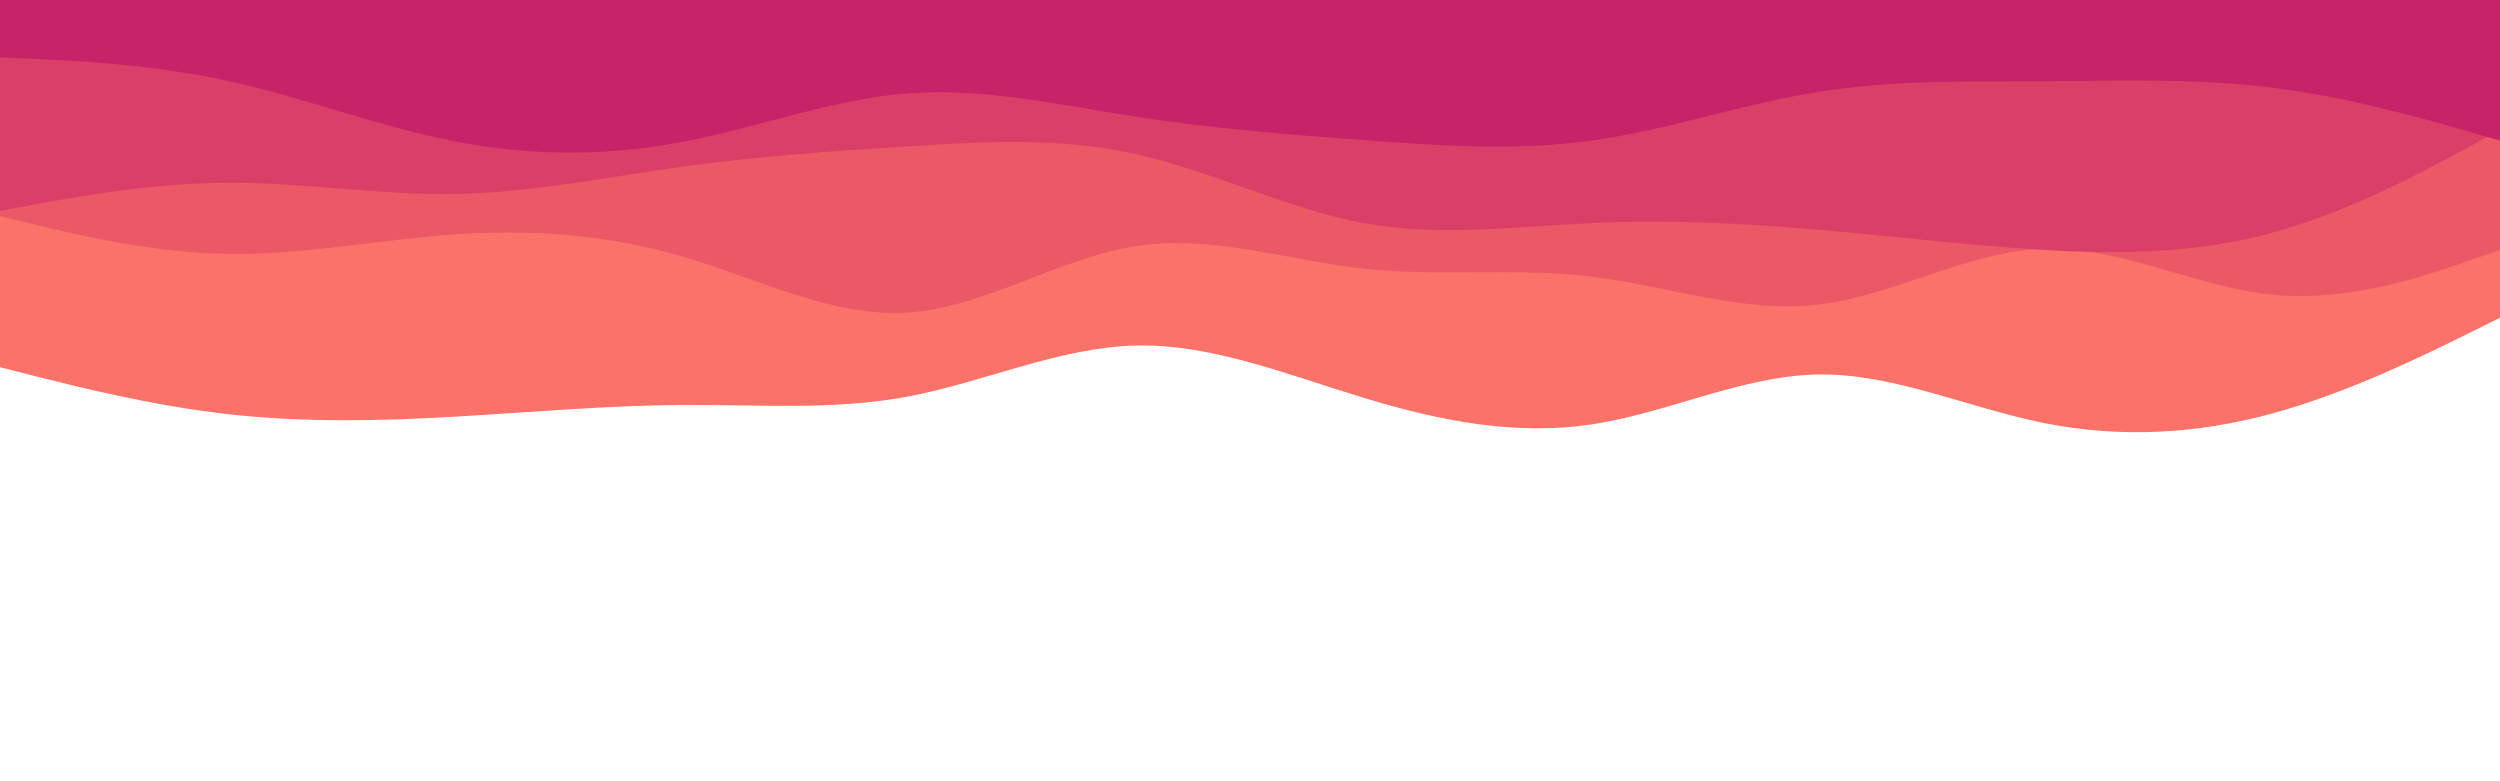 <svg id="visual" viewBox="0 0 960 300" width="960" height="300" xmlns="http://www.w3.org/2000/svg" xmlns:xlink="http://www.w3.org/1999/xlink" version="1.1"><path d="M0 141L14.5 144.7C29 148.3 58 155.7 87.2 159C116.3 162.3 145.7 161.7 174.8 160C204 158.3 233 155.7 262 155.5C291 155.3 320 157.7 349 152.2C378 146.7 407 133.3 436.2 132.7C465.3 132 494.7 144 523.8 152.8C553 161.7 582 167.3 611 163C640 158.7 669 144.3 698 143.8C727 143.3 756 156.7 785.2 162.5C814.3 168.3 843.7 166.7 872.8 158.7C902 150.7 931 136.3 945.5 129.2L960 122L960 0L945.5 0C931 0 902 0 872.8 0C843.7 0 814.3 0 785.2 0C756 0 727 0 698 0C669 0 640 0 611 0C582 0 553 0 523.8 0C494.7 0 465.3 0 436.2 0C407 0 378 0 349 0C320 0 291 0 262 0C233 0 204 0 174.8 0C145.7 0 116.3 0 87.2 0C58 0 29 0 14.5 0L0 0Z" fill="#fa7268"></path><path d="M0 83L14.5 86.5C29 90 58 97 87.2 97.5C116.3 98 145.7 92 174.8 90C204 88 233 90 262 98.5C291 107 320 122 349 120C378 118 407 99 436.2 94.5C465.3 90 494.7 100 523.8 103.2C553 106.3 582 102.7 611 106.2C640 109.7 669 120.3 698 117C727 113.7 756 96.3 785.2 95.5C814.3 94.7 843.7 110.3 872.8 113.2C902 116 931 106 945.5 101L960 96L960 0L945.5 0C931 0 902 0 872.8 0C843.7 0 814.3 0 785.2 0C756 0 727 0 698 0C669 0 640 0 611 0C582 0 553 0 523.8 0C494.7 0 465.3 0 436.2 0C407 0 378 0 349 0C320 0 291 0 262 0C233 0 204 0 174.8 0C145.7 0 116.3 0 87.2 0C58 0 29 0 14.5 0L0 0Z" fill="#eb5967"></path><path d="M0 81L14.5 78.3C29 75.7 58 70.3 87.2 70.2C116.3 70 145.7 75 174.8 74.5C204 74 233 68 262 64C291 60 320 58 349 56.2C378 54.3 407 52.7 436.2 59.2C465.3 65.7 494.7 80.3 523.8 85.7C553 91 582 87 611 85.7C640 84.3 669 85.7 698 88.2C727 90.7 756 94.3 785.2 96C814.3 97.7 843.7 97.3 872.8 89.3C902 81.3 931 65.7 945.5 57.8L960 50L960 0L945.5 0C931 0 902 0 872.8 0C843.7 0 814.3 0 785.2 0C756 0 727 0 698 0C669 0 640 0 611 0C582 0 553 0 523.8 0C494.7 0 465.3 0 436.2 0C407 0 378 0 349 0C320 0 291 0 262 0C233 0 204 0 174.8 0C145.7 0 116.3 0 87.2 0C58 0 29 0 14.5 0L0 0Z" fill="#da3f67"></path><path d="M0 22L14.5 22.7C29 23.3 58 24.7 87.2 31C116.3 37.3 145.7 48.7 174.8 54.3C204 60 233 60 262 54.5C291 49 320 38 349 35.8C378 33.7 407 40.3 436.2 44.8C465.3 49.3 494.7 51.7 523.8 53.8C553 56 582 58 611 54C640 50 669 40 698 35.3C727 30.7 756 31.3 785.2 31.2C814.3 31 843.7 30 872.8 33.7C902 37.3 931 45.7 945.5 49.8L960 54L960 0L945.5 0C931 0 902 0 872.8 0C843.7 0 814.3 0 785.2 0C756 0 727 0 698 0C669 0 640 0 611 0C582 0 553 0 523.8 0C494.7 0 465.3 0 436.2 0C407 0 378 0 349 0C320 0 291 0 262 0C233 0 204 0 174.8 0C145.7 0 116.3 0 87.2 0C58 0 29 0 14.5 0L0 0Z" fill="#c62368"></path></svg>